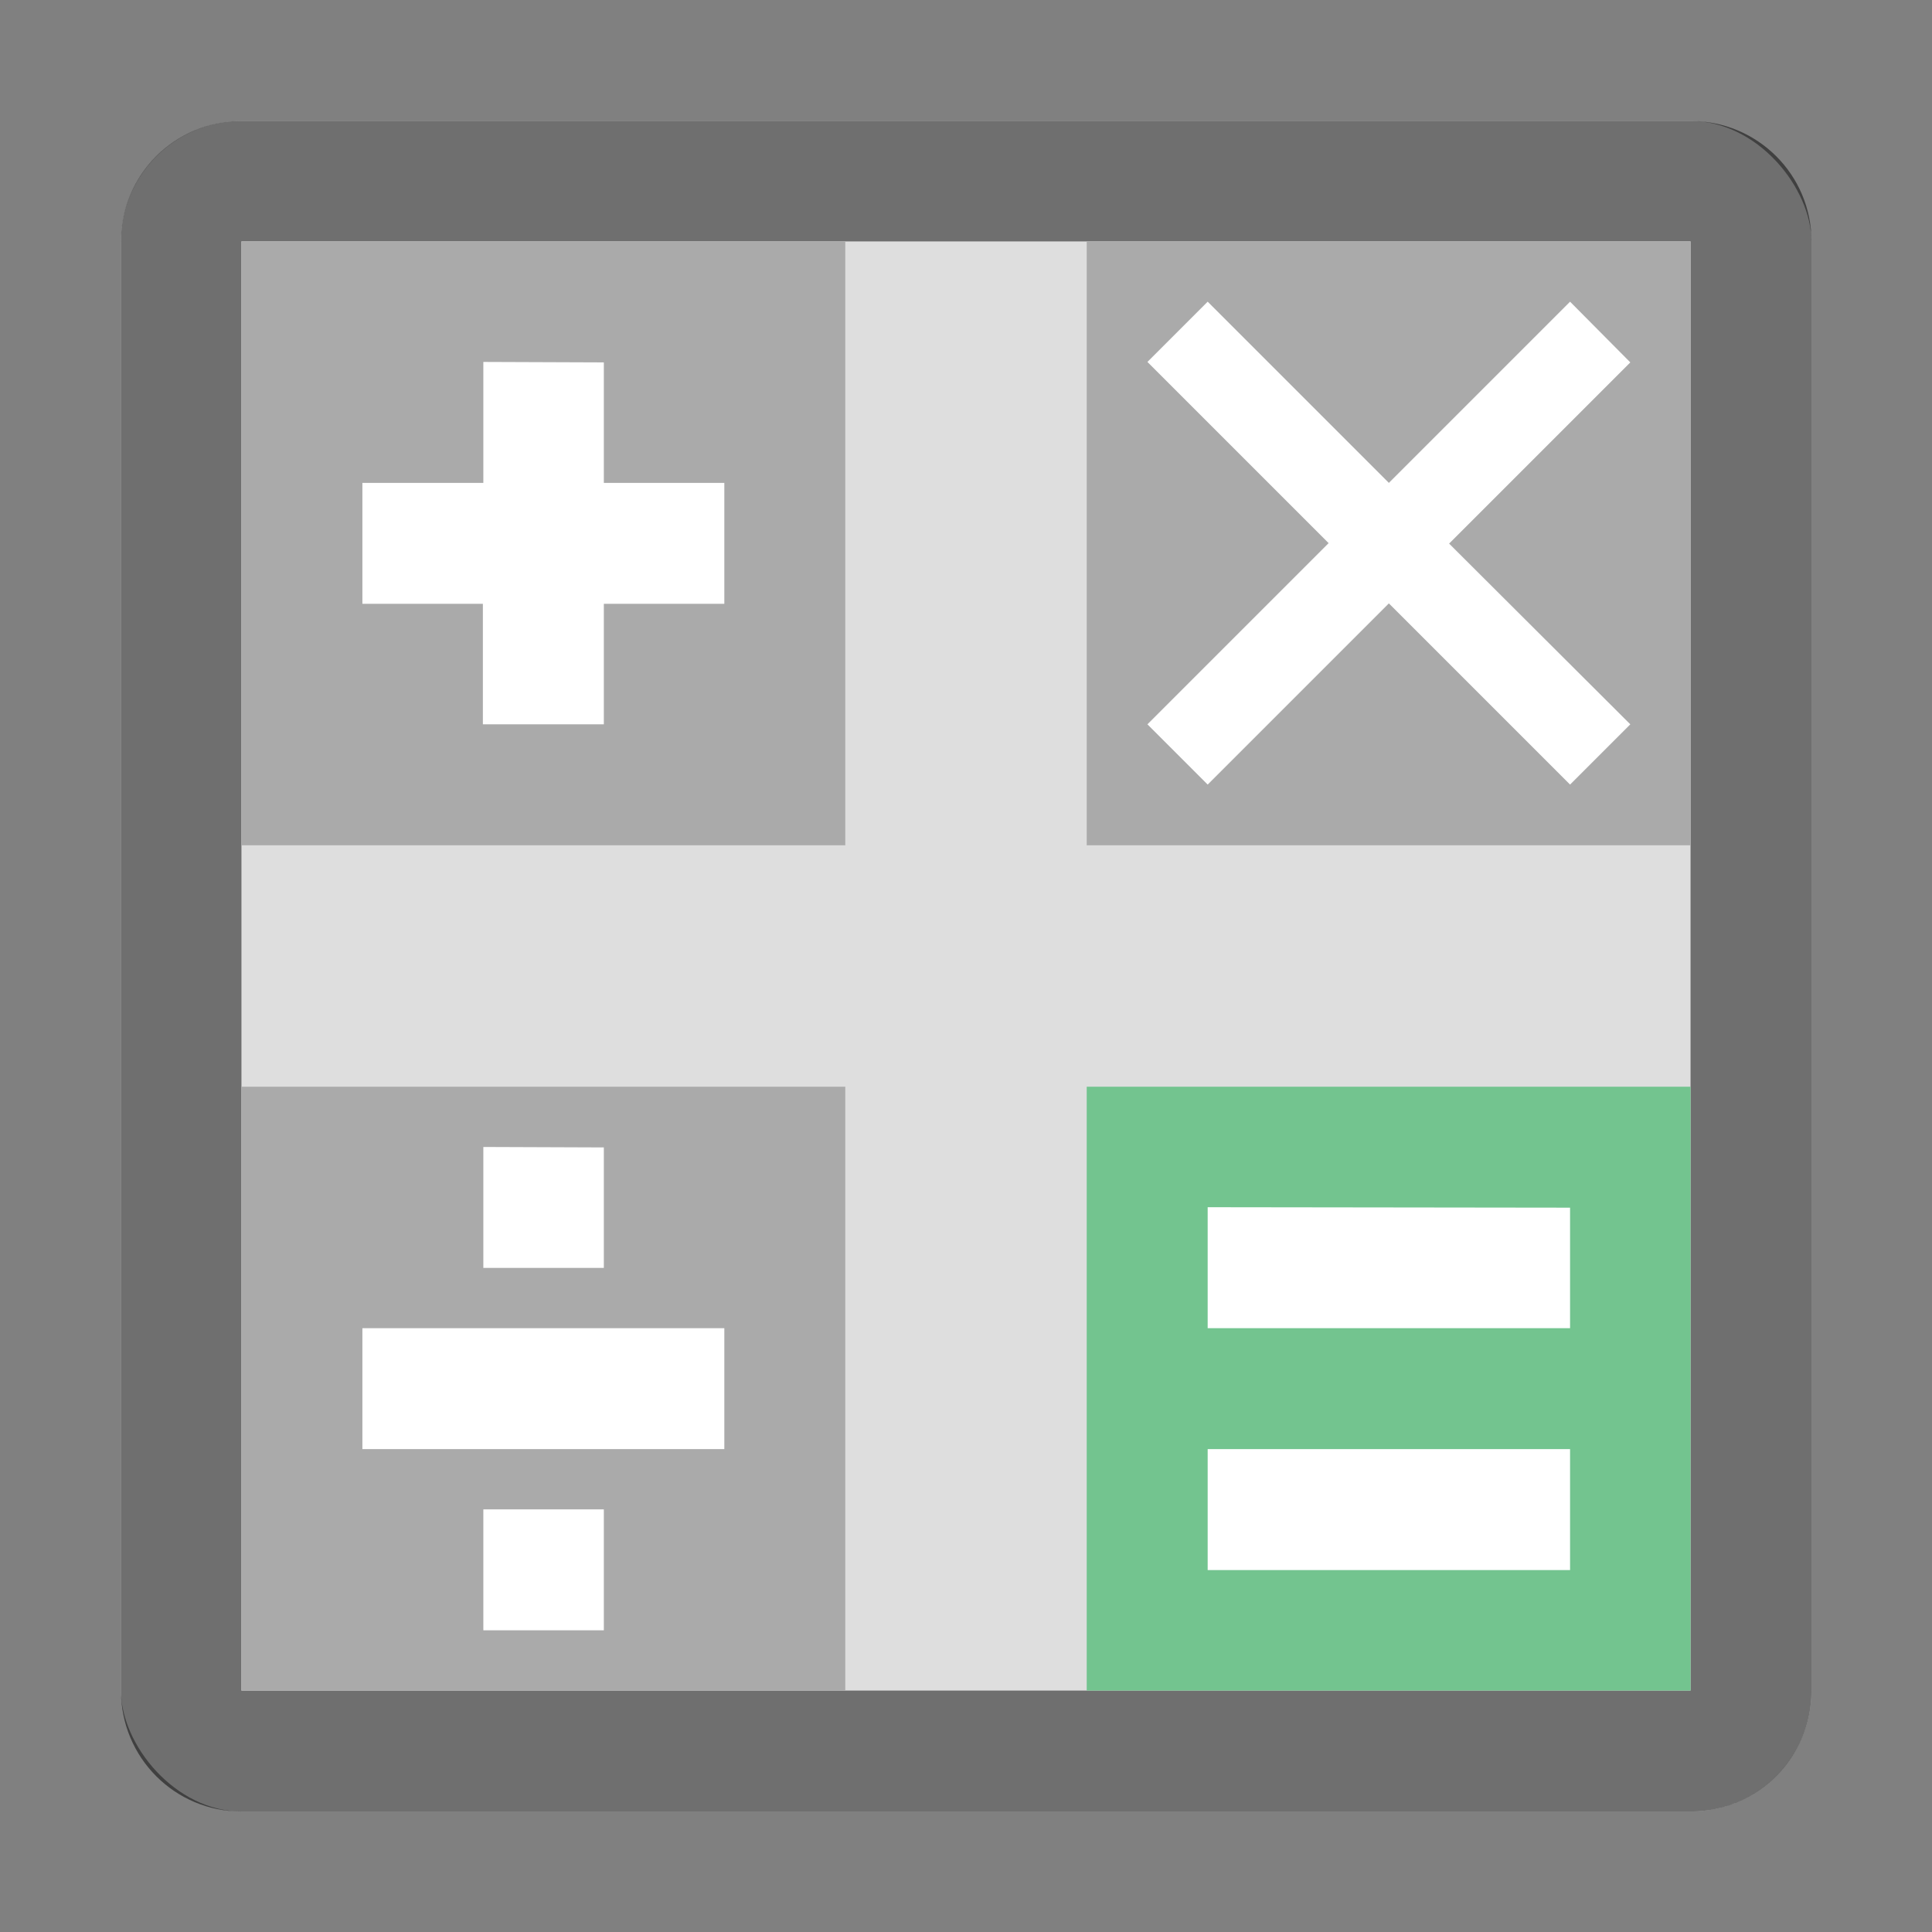 <?xml version="1.0" encoding="UTF-8" standalone="no"?>
<!-- Created with Inkscape (http://www.inkscape.org/) -->

<svg
   width="16"
   height="16"
   viewBox="0 0 4.233 4.233"
   version="1.1"
   id="svg5"
   inkscape:version="1.2 (dc2aedaf03, 2022-05-15)"
   sodipodi:docname="accessories-calculator.svg"
   xmlns:inkscape="http://www.inkscape.org/namespaces/inkscape"
   xmlns:sodipodi="http://sodipodi.sourceforge.net/DTD/sodipodi-0.dtd"
   xmlns="http://www.w3.org/2000/svg"
   xmlns:svg="http://www.w3.org/2000/svg">
  <rect x="0" y="0" width="4.233" height="4.233" fill="#808080" stroke="none"/>
  <sodipodi:namedview
     id="namedview7"
     pagecolor="#ffffff"
     bordercolor="#666666"
     borderopacity="1.0"
     inkscape:pageshadow="2"
     inkscape:pageopacity="0.0"
     inkscape:pagecheckerboard="0"
     inkscape:document-units="px"
     showgrid="false"
     units="px"
     height="48px"
     inkscape:zoom="35.443727"
     inkscape:cx="1.8621067"
     inkscape:cy="10.608365"
     inkscape:window-width="1920"
     inkscape:window-height="1016"
     inkscape:window-x="0"
     inkscape:window-y="0"
     inkscape:window-maximized="1"
     inkscape:current-layer="svg5"
     showguides="false"
     inkscape:showpageshadow="2"
     inkscape:deskcolor="#d1d1d1" />
  <defs
     id="defs2" />
  <rect
     style="opacity:1;fill:#dedede;fill-opacity:1;stroke-width:0.265"
     id="rect1162"
     width="3.704"
     height="3.704"
     x="0.265"
     y="0.265"
     ry="0.265" />
  <path
     id="rect3313"
     style="fill:#000000;fill-opacity:1;stroke-width:0.265;opacity:0.5"
     d="M 0.529 0.265 C 0.383 0.265 0.265 0.383 0.265 0.529 L 0.265 3.704 C 0.265 3.851 0.383 3.969 0.529 3.969 L 3.704 3.969 C 3.851 3.969 3.969 3.851 3.969 3.704 L 3.969 0.529 C 3.969 0.383 3.851 0.265 3.704 0.265 L 0.529 0.265 z M 0.529 0.529 L 3.704 0.529 L 3.704 3.704 L 0.529 3.704 L 0.529 0.529 z " />
  <rect
     style="opacity:1;fill:#73c48f;fill-opacity:1;stroke-width:0.265"
     id="rect5586"
     width="1.323"
     height="1.323"
     x="2.381"
     y="2.381" />
  <path
     id="rect6006"
     style="opacity:1;fill:#aaaaaa;fill-opacity:1;stroke-width:0.265"
     d="M 0.529 0.529 L 0.529 1.852 L 1.852 1.852 L 1.852 0.529 L 0.529 0.529 z M 2.381 0.529 L 2.381 1.852 L 3.704 1.852 L 3.704 0.529 L 2.381 0.529 z M 0.529 2.381 L 0.529 3.704 L 1.852 3.704 L 1.852 2.381 L 0.529 2.381 z " />
  <path
     d="m 2.646,0.661 -0.132,0.132 0.397,0.397 -0.397,0.397 0.132,0.132 0.397,-0.397 0.397,0.397 L 3.572,1.587 3.175,1.191 3.572,0.794 3.44,0.661 3.043,1.058 Z m -1.587,0.132 V 1.058 H 0.794 V 1.323 H 1.058 V 1.587 H 1.323 V 1.323 H 1.587 V 1.058 H 1.323 V 0.794 Z m 0,1.72 V 2.778 H 1.323 V 2.514 Z m 1.587,0.132 v 0.265 h 0.794 V 2.646 Z M 0.794,2.91 V 3.175 H 1.587 V 2.91 Z M 2.646,3.175 v 0.265 h 0.794 V 3.175 Z m -1.587,0.132 V 3.572 H 1.323 V 3.307 Z"
     style="fill:#ffffff;stroke-width:0.265"
     id="path980" />
</svg>
